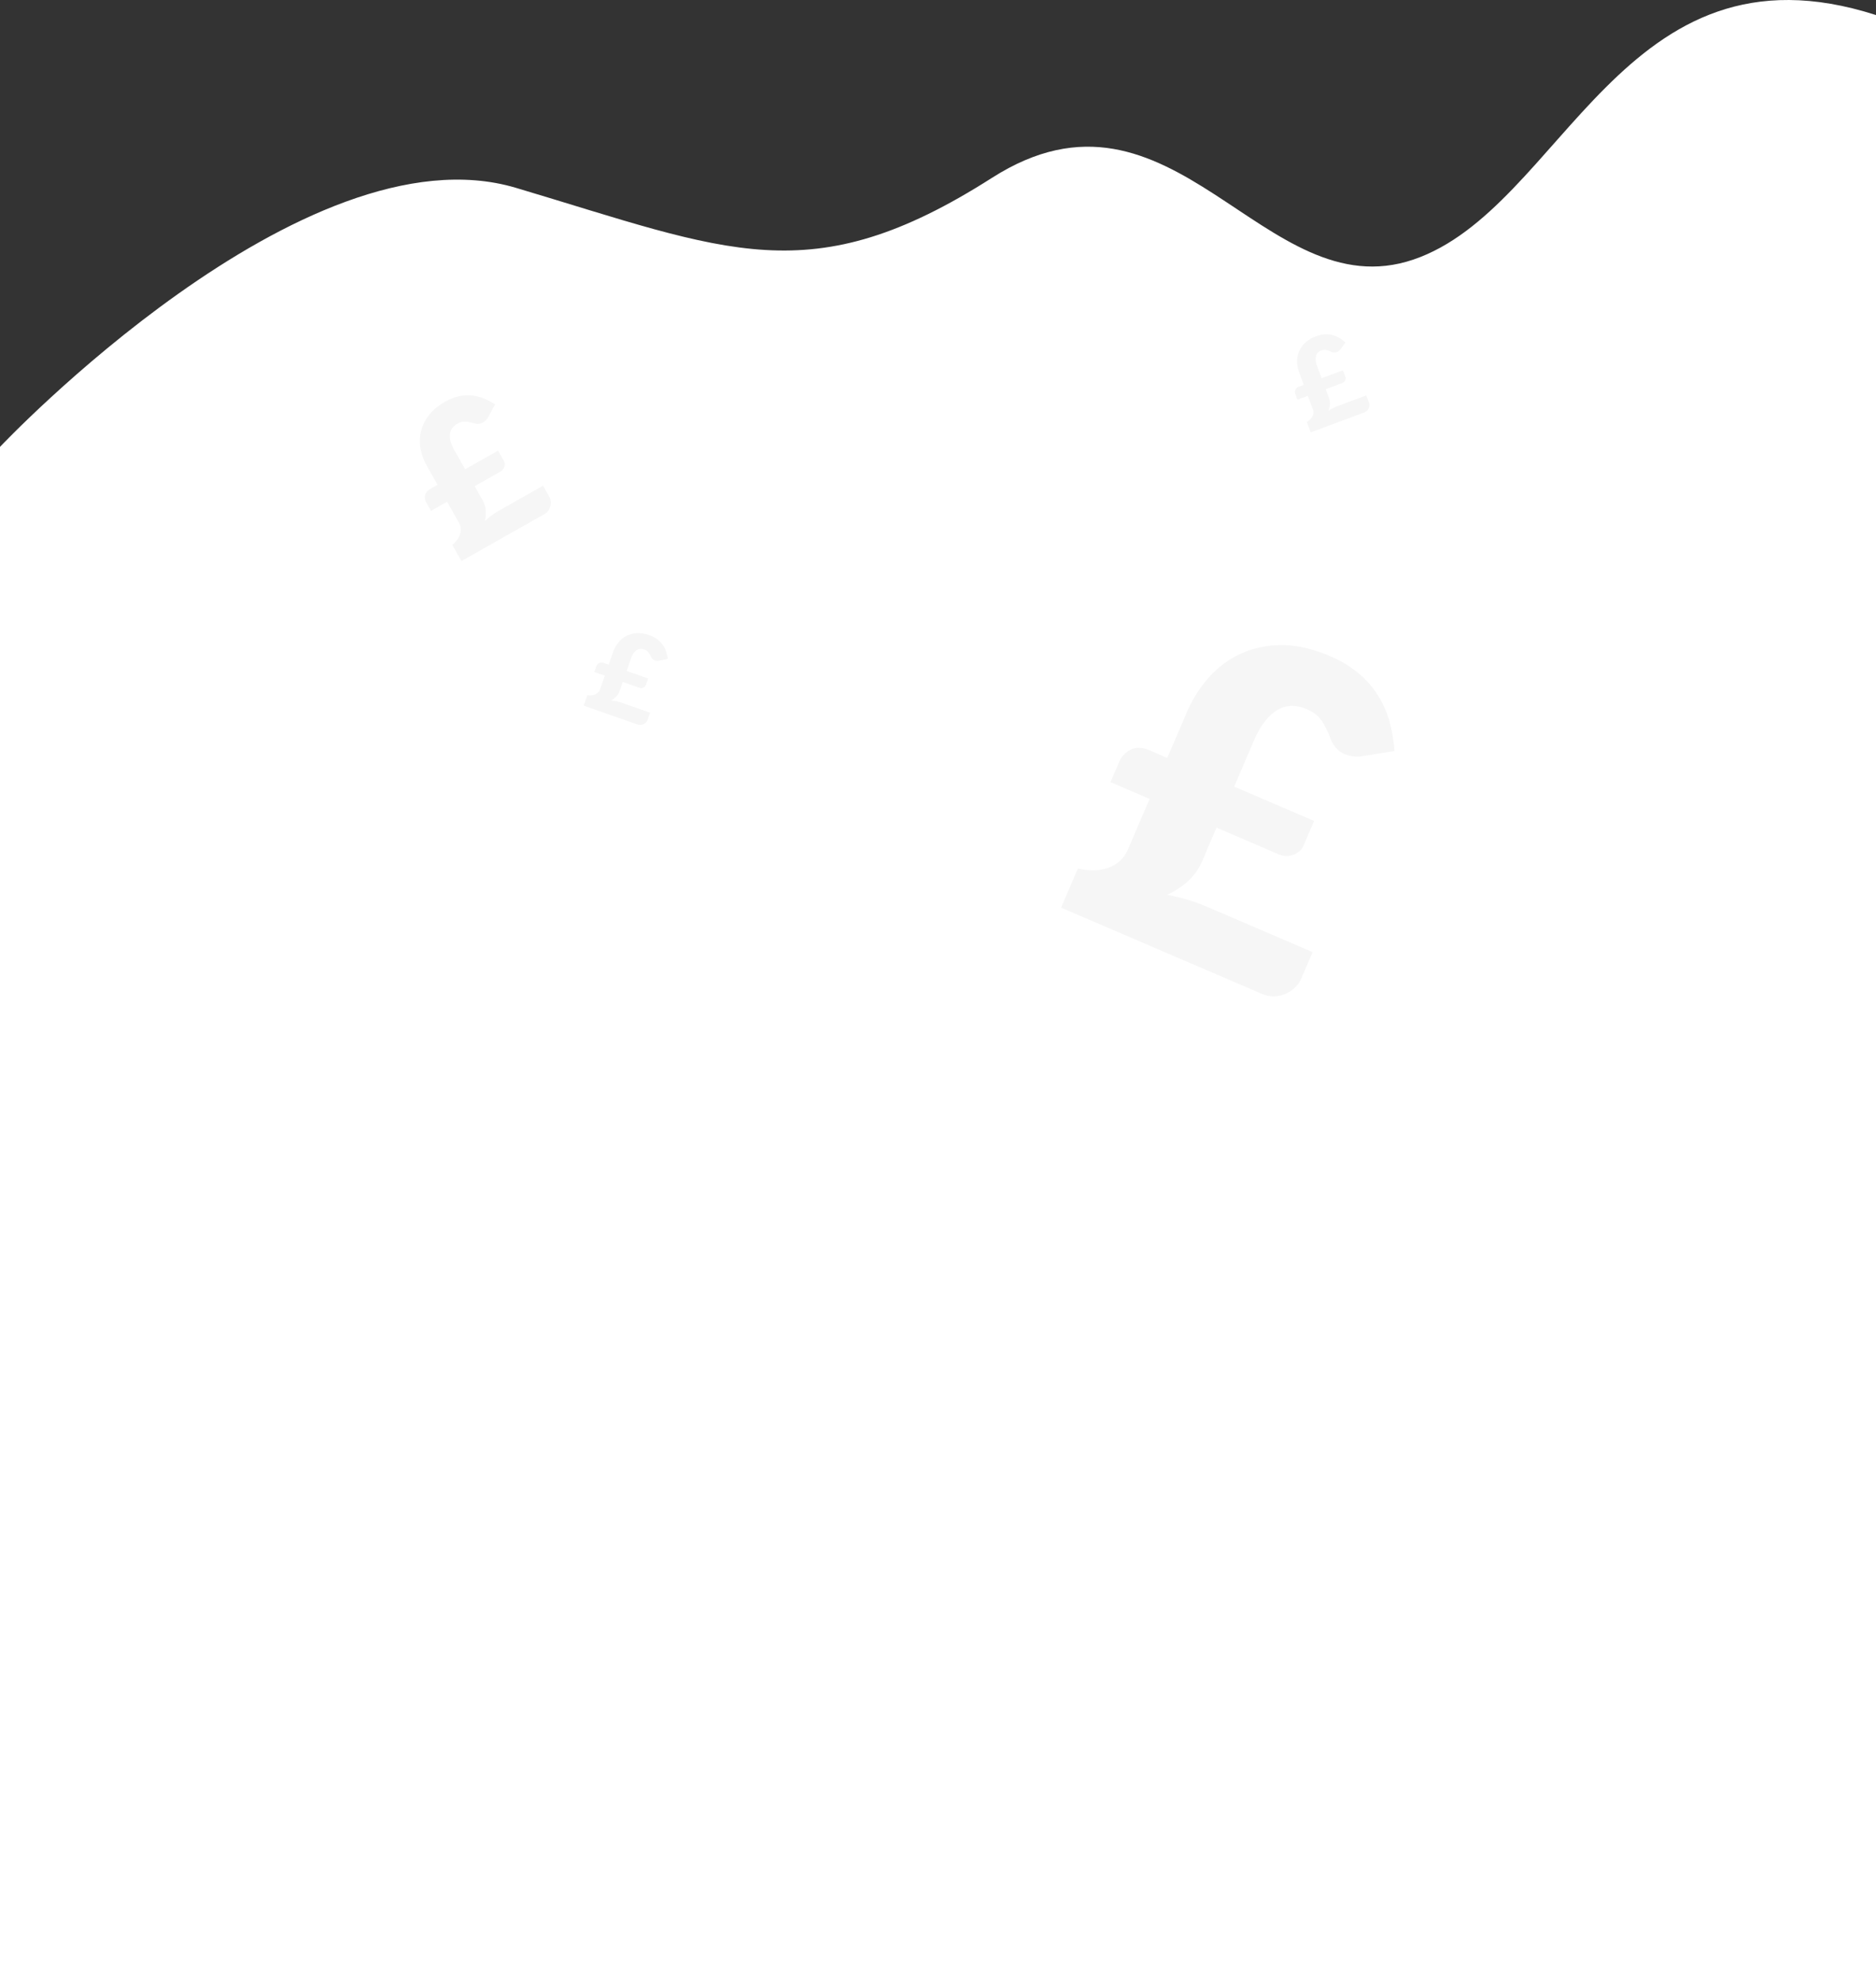 <svg xmlns="http://www.w3.org/2000/svg" viewBox="0 0 1870.583 1975.438" preserveAspectRatio="none"><rect x="0" y="0" width="1870.583" height="1975.438" fill="#333333" stroke="none"/><title>Asset 6</title><g id="bb9f011b-5935-4588-9421-caae0b6f9409" data-name="Layer 2"><g id="e48cafac-0d48-4d56-ac8c-c6318d22cc9a" data-name="Layer 1"><path d="M0,445.601S302.928,124.27,514.505,187.315s293.637,105.509,474.627-9.991S1259.721,309.552,1409.275,258.849s207.73-325.348,461.308-243.838V1975.438H0Z" fill="#fff"/><path d="M1115.951,759.76a23.489,23.489,0,0,1,11.611-12.281q8.001-3.892,18.702.699l17.62,7.564,19.452-45.309a127.321,127.321,0,0,1,22.341-35.249,95.798,95.798,0,0,1,32.117-23.599q18.328-8.279,40.573-8.293,22.237-.015,47.832,10.971a111.848,111.848,0,0,1,28.886,17.493,94.907,94.907,0,0,1,19.409,22.495,99.17,99.17,0,0,1,11.237,26.187,146.757,146.757,0,0,1,4.675,28.466l-33.035,5.195a34.095,34.095,0,0,1-16.694-2.2q-9.652-4.144-13.987-15.445-4.462-11.604-9.25-18.38-4.795-6.774-14.024-10.741-16.991-7.294-30.365,1.001-13.373,8.295-22.918,30.528l-19.542,45.519L1310.299,818.602l-10.627,24.753a14.811,14.811,0,0,1-3.931,5.391,19.433,19.433,0,0,1-5.98,3.52,19.897,19.897,0,0,1-15.064-.504l-61.671-26.476-14.048,32.722a58.098,58.098,0,0,1-14.492,20.733,82.438,82.438,0,0,1-20.839,13.537q10.338,1.957,20.273,4.853a171.349,171.349,0,0,1,19.583,7.04l105.301,45.208L1297.369,976.018a26.779,26.779,0,0,1-6.045,8.585,31.906,31.906,0,0,1-9.296,6.318,29.987,29.987,0,0,1-11.406,2.555,28.918,28.918,0,0,1-12.47-2.497l-200.112-85.912,16.75-39.016a67.703,67.703,0,0,0,15.03,1.733,45.742,45.742,0,0,0,14.195-2.103,35.29,35.29,0,0,0,12.083-6.738,32.776,32.776,0,0,0,8.789-12.374l21.433-49.923-39.016-16.75Z" fill="#f6f6f6"/><path d="M425.053,501.116a10.218,10.218,0,0,1-1.191-7.255q.761-3.795,5.17-6.289l7.261-4.105-10.557-18.672a55.387,55.387,0,0,1-6.314-17.021,41.674,41.674,0,0,1,.295-17.335,42.458,42.458,0,0,1,7.821-16.229q5.855-7.7,16.401-13.665a48.656,48.656,0,0,1,13.667-5.389,41.286,41.286,0,0,1,12.9-.79,43.14,43.14,0,0,1,12.025,3.011,63.842,63.842,0,0,1,11.085,5.883l-6.907,12.803a14.832,14.832,0,0,1-5.161,5.198,11.252,11.252,0,0,1-9.032.771,37.191,37.191,0,0,0-8.799-1.642,14.003,14.003,0,0,0-7.413,2.024q-7.002,3.959-7.655,10.774-.653,6.814,4.527,15.977l10.606,18.759,32.85-18.572,5.767,10.201a6.443,6.443,0,0,1,.83,2.781,8.454,8.454,0,0,1-.357,2.997,8.656,8.656,0,0,1-4.144,5.081L473.314,484.782l7.624,13.485a25.274,25.274,0,0,1,3.357,10.479,35.862,35.862,0,0,1-.806,10.78q3.402-3.063,7.022-5.738a74.539,74.539,0,0,1,7.597-4.923l43.396-24.534,6.207,10.979a11.649,11.649,0,0,1,1.379,4.355,13.88,13.88,0,0,1-.263,4.882,13.045,13.045,0,0,1-2.121,4.621,12.58,12.58,0,0,1-4.15,3.658l-82.468,46.625-9.091-16.079a29.452,29.452,0,0,0,4.56-4.746,19.898,19.898,0,0,0,3.013-5.467,15.352,15.352,0,0,0,.852-5.958,14.258,14.258,0,0,0-1.967-6.303l-11.632-20.574-16.079,9.091Z" fill="#f6f6f6"/><path d="M594.484,664.685a6.141,6.141,0,0,1,2.807-3.413,5.708,5.708,0,0,1,4.891-.155l4.732,1.655,4.256-12.168a33.288,33.288,0,0,1,5.191-9.597,25.046,25.046,0,0,1,7.951-6.735,25.518,25.518,0,0,1,10.433-2.895,31.787,31.787,0,0,1,12.674,1.999,29.242,29.242,0,0,1,7.85,4.042,24.813,24.813,0,0,1,5.468,5.517,25.927,25.927,0,0,1,3.403,6.628,38.369,38.369,0,0,1,1.733,7.34l-8.523,1.951a8.914,8.914,0,0,1-4.394-.273,6.763,6.763,0,0,1-3.927-3.776,22.352,22.352,0,0,0-2.744-4.627,8.416,8.416,0,0,0-3.851-2.548q-4.563-1.596-7.902.809-3.338,2.405-5.427,8.376L624.828,669.039l21.408,7.488-2.325,6.648a3.873,3.873,0,0,1-.928,1.477,5.081,5.081,0,0,1-1.496,1.026,5.202,5.202,0,0,1-3.938.14l-16.563-5.793-3.074,8.788a15.19,15.19,0,0,1-3.406,5.669,21.553,21.553,0,0,1-5.191,3.907q2.732.324,5.375.9a44.798,44.798,0,0,1,5.235,1.483l28.28,9.892-2.503,7.155a7.001,7.001,0,0,1-1.422,2.348,8.341,8.341,0,0,1-2.311,1.816,7.84,7.84,0,0,1-2.929.872,7.561,7.561,0,0,1-3.297-.426L582,703.629l3.665-10.478a17.701,17.701,0,0,0,3.951.181,11.959,11.959,0,0,0,3.665-.804,9.227,9.227,0,0,0,3.03-1.975,8.569,8.569,0,0,0,2.069-3.386l4.69-13.408-10.478-3.665Z" fill="#f6f6f6"/><path d="M1291.657,393.193a6.141,6.141,0,0,1-.018-4.419,5.708,5.708,0,0,1,3.665-3.242l4.699-1.747-4.493-12.083a33.287,33.287,0,0,1-2.131-10.701,25.046,25.046,0,0,1,1.82-10.26,25.518,25.518,0,0,1,6.182-8.889,31.787,31.787,0,0,1,11.031-6.553,29.242,29.242,0,0,1,8.622-1.901,24.813,24.813,0,0,1,7.731.755,25.928,25.928,0,0,1,6.851,2.928,38.369,38.369,0,0,1,6.02,4.543l-5.314,6.943a8.914,8.914,0,0,1-3.556,2.595,6.762,6.762,0,0,1-5.433-.399,22.351,22.351,0,0,0-5.066-1.809,8.416,8.416,0,0,0-4.591.497q-4.531,1.685-5.566,5.667-1.034,3.982,1.171,9.911l4.514,12.139,21.258-7.904,2.454,6.601a3.872,3.872,0,0,1,.229,1.729,5.081,5.081,0,0,1-.497,1.745,5.202,5.202,0,0,1-2.942,2.622l-16.447,6.115,3.245,8.726a15.19,15.19,0,0,1,.998,6.538,21.553,21.553,0,0,1-1.501,6.321q2.309-1.495,4.712-2.739a44.798,44.798,0,0,1,4.976-2.201l28.082-10.442,2.642,7.104a7.001,7.001,0,0,1,.405,2.715,8.342,8.342,0,0,1-.619,2.873,7.84,7.84,0,0,1-1.697,2.541,7.56,7.56,0,0,1-2.81,1.777l-53.367,19.843-3.869-10.405a17.7,17.7,0,0,0,3.157-2.384,11.959,11.959,0,0,0,2.307-2.959,9.227,9.227,0,0,0,1.071-3.455,8.569,8.569,0,0,0-.569-3.927l-4.95-13.314-10.405,3.869Z" fill="#f6f6f6"/></g></g></svg>